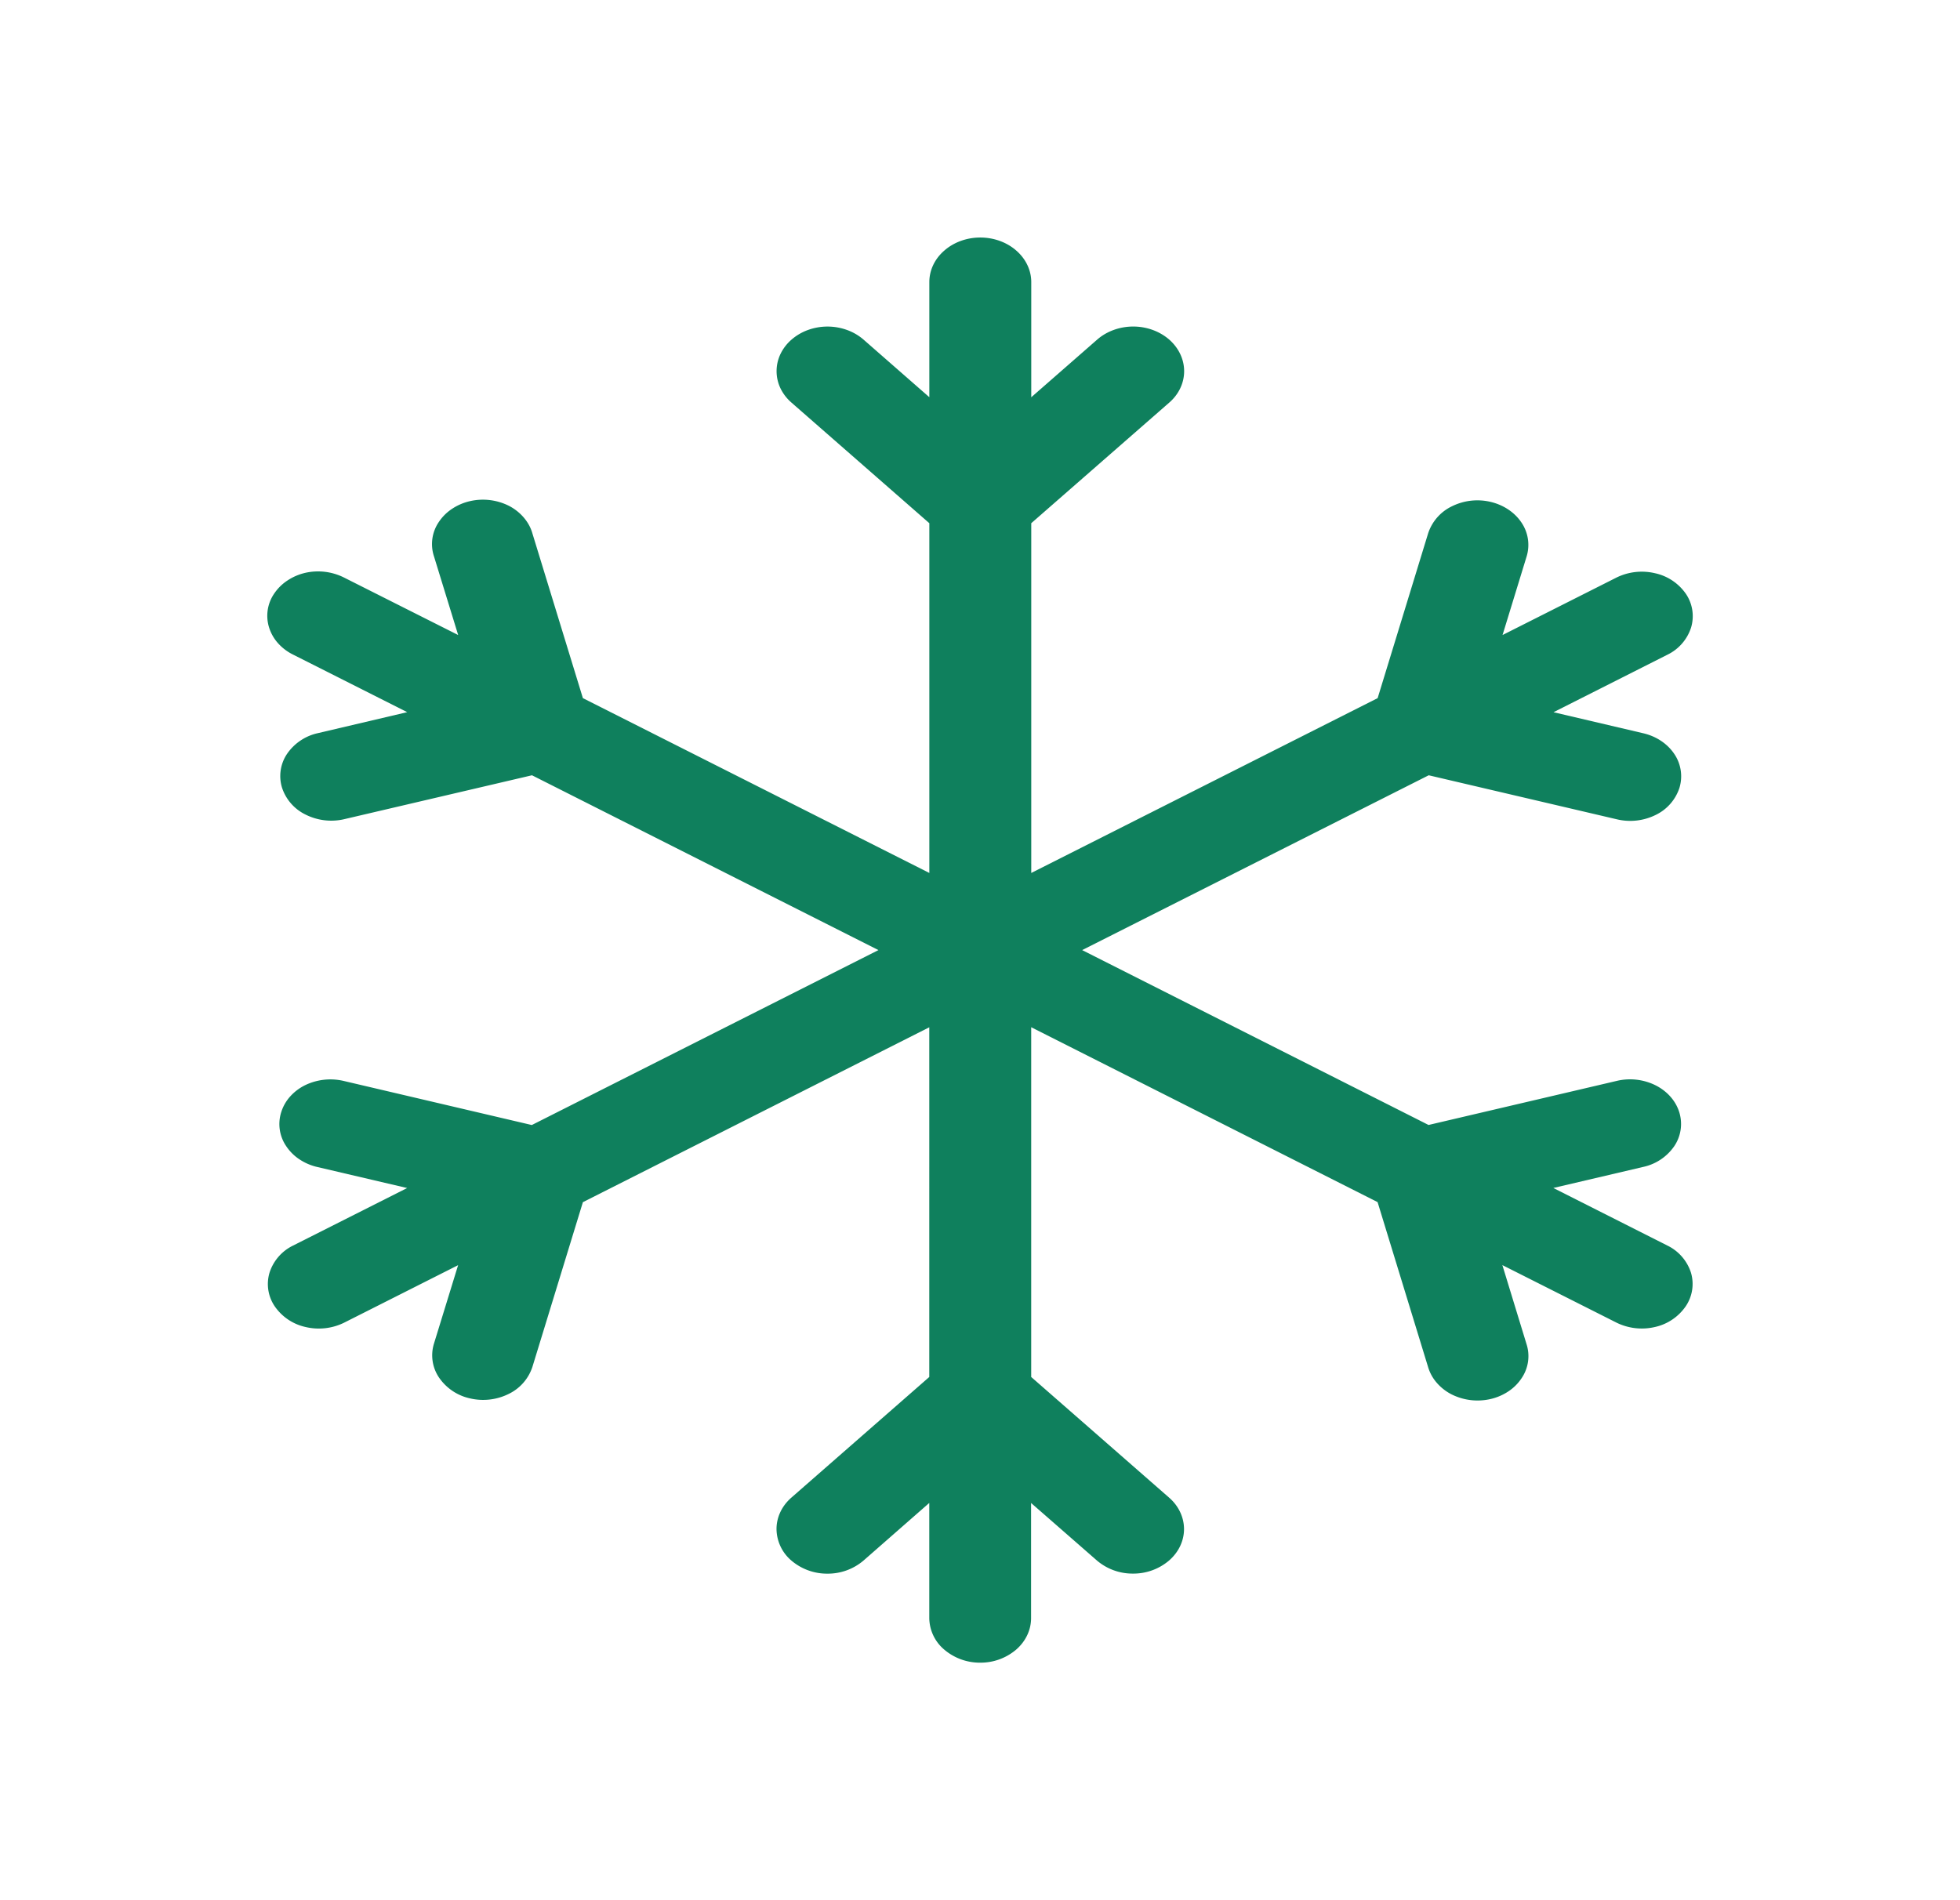 <svg width="33" height="32" fill="none" xmlns="http://www.w3.org/2000/svg"><path d="M16.504 28a.924.924 0 0 1-.606-.22.705.705 0 0 1-.252-.53v-1.94l-1.108.971a.924.924 0 0 1-.607.22.924.924 0 0 1-.606-.22.706.706 0 0 1-.251-.531c0-.2.09-.39.252-.531l2.32-2.03V17.3l-5.832 2.945-.85 2.774a.773.773 0 0 1-.401.456.967.967 0 0 1-.651.074.852.852 0 0 1-.52-.35.668.668 0 0 1-.086-.57l.407-1.323-1.922.97a.967.967 0 0 1-.648.071.852.852 0 0 1-.518-.349.668.668 0 0 1-.087-.566.77.77 0 0 1 .396-.456l1.921-.969-1.516-.355a.912.912 0 0 1-.3-.13.79.79 0 0 1-.22-.22.66.66 0 0 1-.085-.57.718.718 0 0 1 .147-.262.835.835 0 0 1 .252-.193.979.979 0 0 1 .651-.074l3.17.743L14.79 16l-5.833-2.944-3.173.742a.965.965 0 0 1-.643-.082.77.77 0 0 1-.393-.452.668.668 0 0 1 .082-.564.849.849 0 0 1 .511-.351l1.515-.356-1.921-.969a.835.835 0 0 1-.254-.192.717.717 0 0 1-.15-.263.66.66 0 0 1 .085-.572.792.792 0 0 1 .222-.22.913.913 0 0 1 .301-.13.977.977 0 0 1 .653.079l1.922.968-.407-1.324a.66.66 0 0 1 .079-.576.79.79 0 0 1 .222-.223.912.912 0 0 1 .303-.131.977.977 0 0 1 .657.078.83.83 0 0 1 .251.198c.068.08.118.17.145.267l.85 2.774 5.833 2.944v-5.89l-2.32-2.03a.752.752 0 0 1-.187-.243.67.67 0 0 1 0-.575.752.752 0 0 1 .186-.243.875.875 0 0 1 .278-.163.966.966 0 0 1 .657 0 .876.876 0 0 1 .278.162l1.108.97V4.75c0-.199.09-.39.252-.53.16-.141.379-.22.606-.22.227 0 .446.079.606.22.161.14.252.331.252.53v1.94l1.11-.971c.16-.14.379-.22.607-.22.227 0 .445.08.606.22.161.142.251.333.251.532s-.09.39-.252.53l-2.322 2.03v5.89l5.832-2.944.85-2.775a.773.773 0 0 1 .401-.456.967.967 0 0 1 .651-.074c.22.052.407.178.521.35a.669.669 0 0 1 .085.57l-.405 1.322 1.921-.969a.967.967 0 0 1 .649-.071.852.852 0 0 1 .518.348.669.669 0 0 1 .086.567.77.77 0 0 1-.395.455l-1.921.97 1.514.355c.22.052.407.178.521.35a.669.669 0 0 1 .085.57.773.773 0 0 1-.4.455.967.967 0 0 1-.651.074l-3.17-.742L18.22 16l5.832 2.945 3.172-.743a.967.967 0 0 1 .65.075c.198.1.341.263.4.455a.668.668 0 0 1-.085.57.852.852 0 0 1-.521.349l-1.515.355 1.921.97a.77.77 0 0 1 .396.455.669.669 0 0 1-.087.566.852.852 0 0 1-.518.35.967.967 0 0 1-.648-.073l-1.922-.969.405 1.325a.659.659 0 0 1-.079.576.79.79 0 0 1-.221.223.912.912 0 0 1-.303.131.977.977 0 0 1-.657-.078.83.83 0 0 1-.252-.198.713.713 0 0 1-.145-.267l-.849-2.773-5.832-2.945v5.89l2.32 2.03c.162.14.252.331.253.53 0 .2-.09.39-.252.531a.924.924 0 0 1-.606.22.925.925 0 0 1-.607-.219l-1.11-.97v1.939c0 .199-.09.39-.251.53a.924.924 0 0 1-.607.22h.002Z" fill="#0F805D"/></svg>